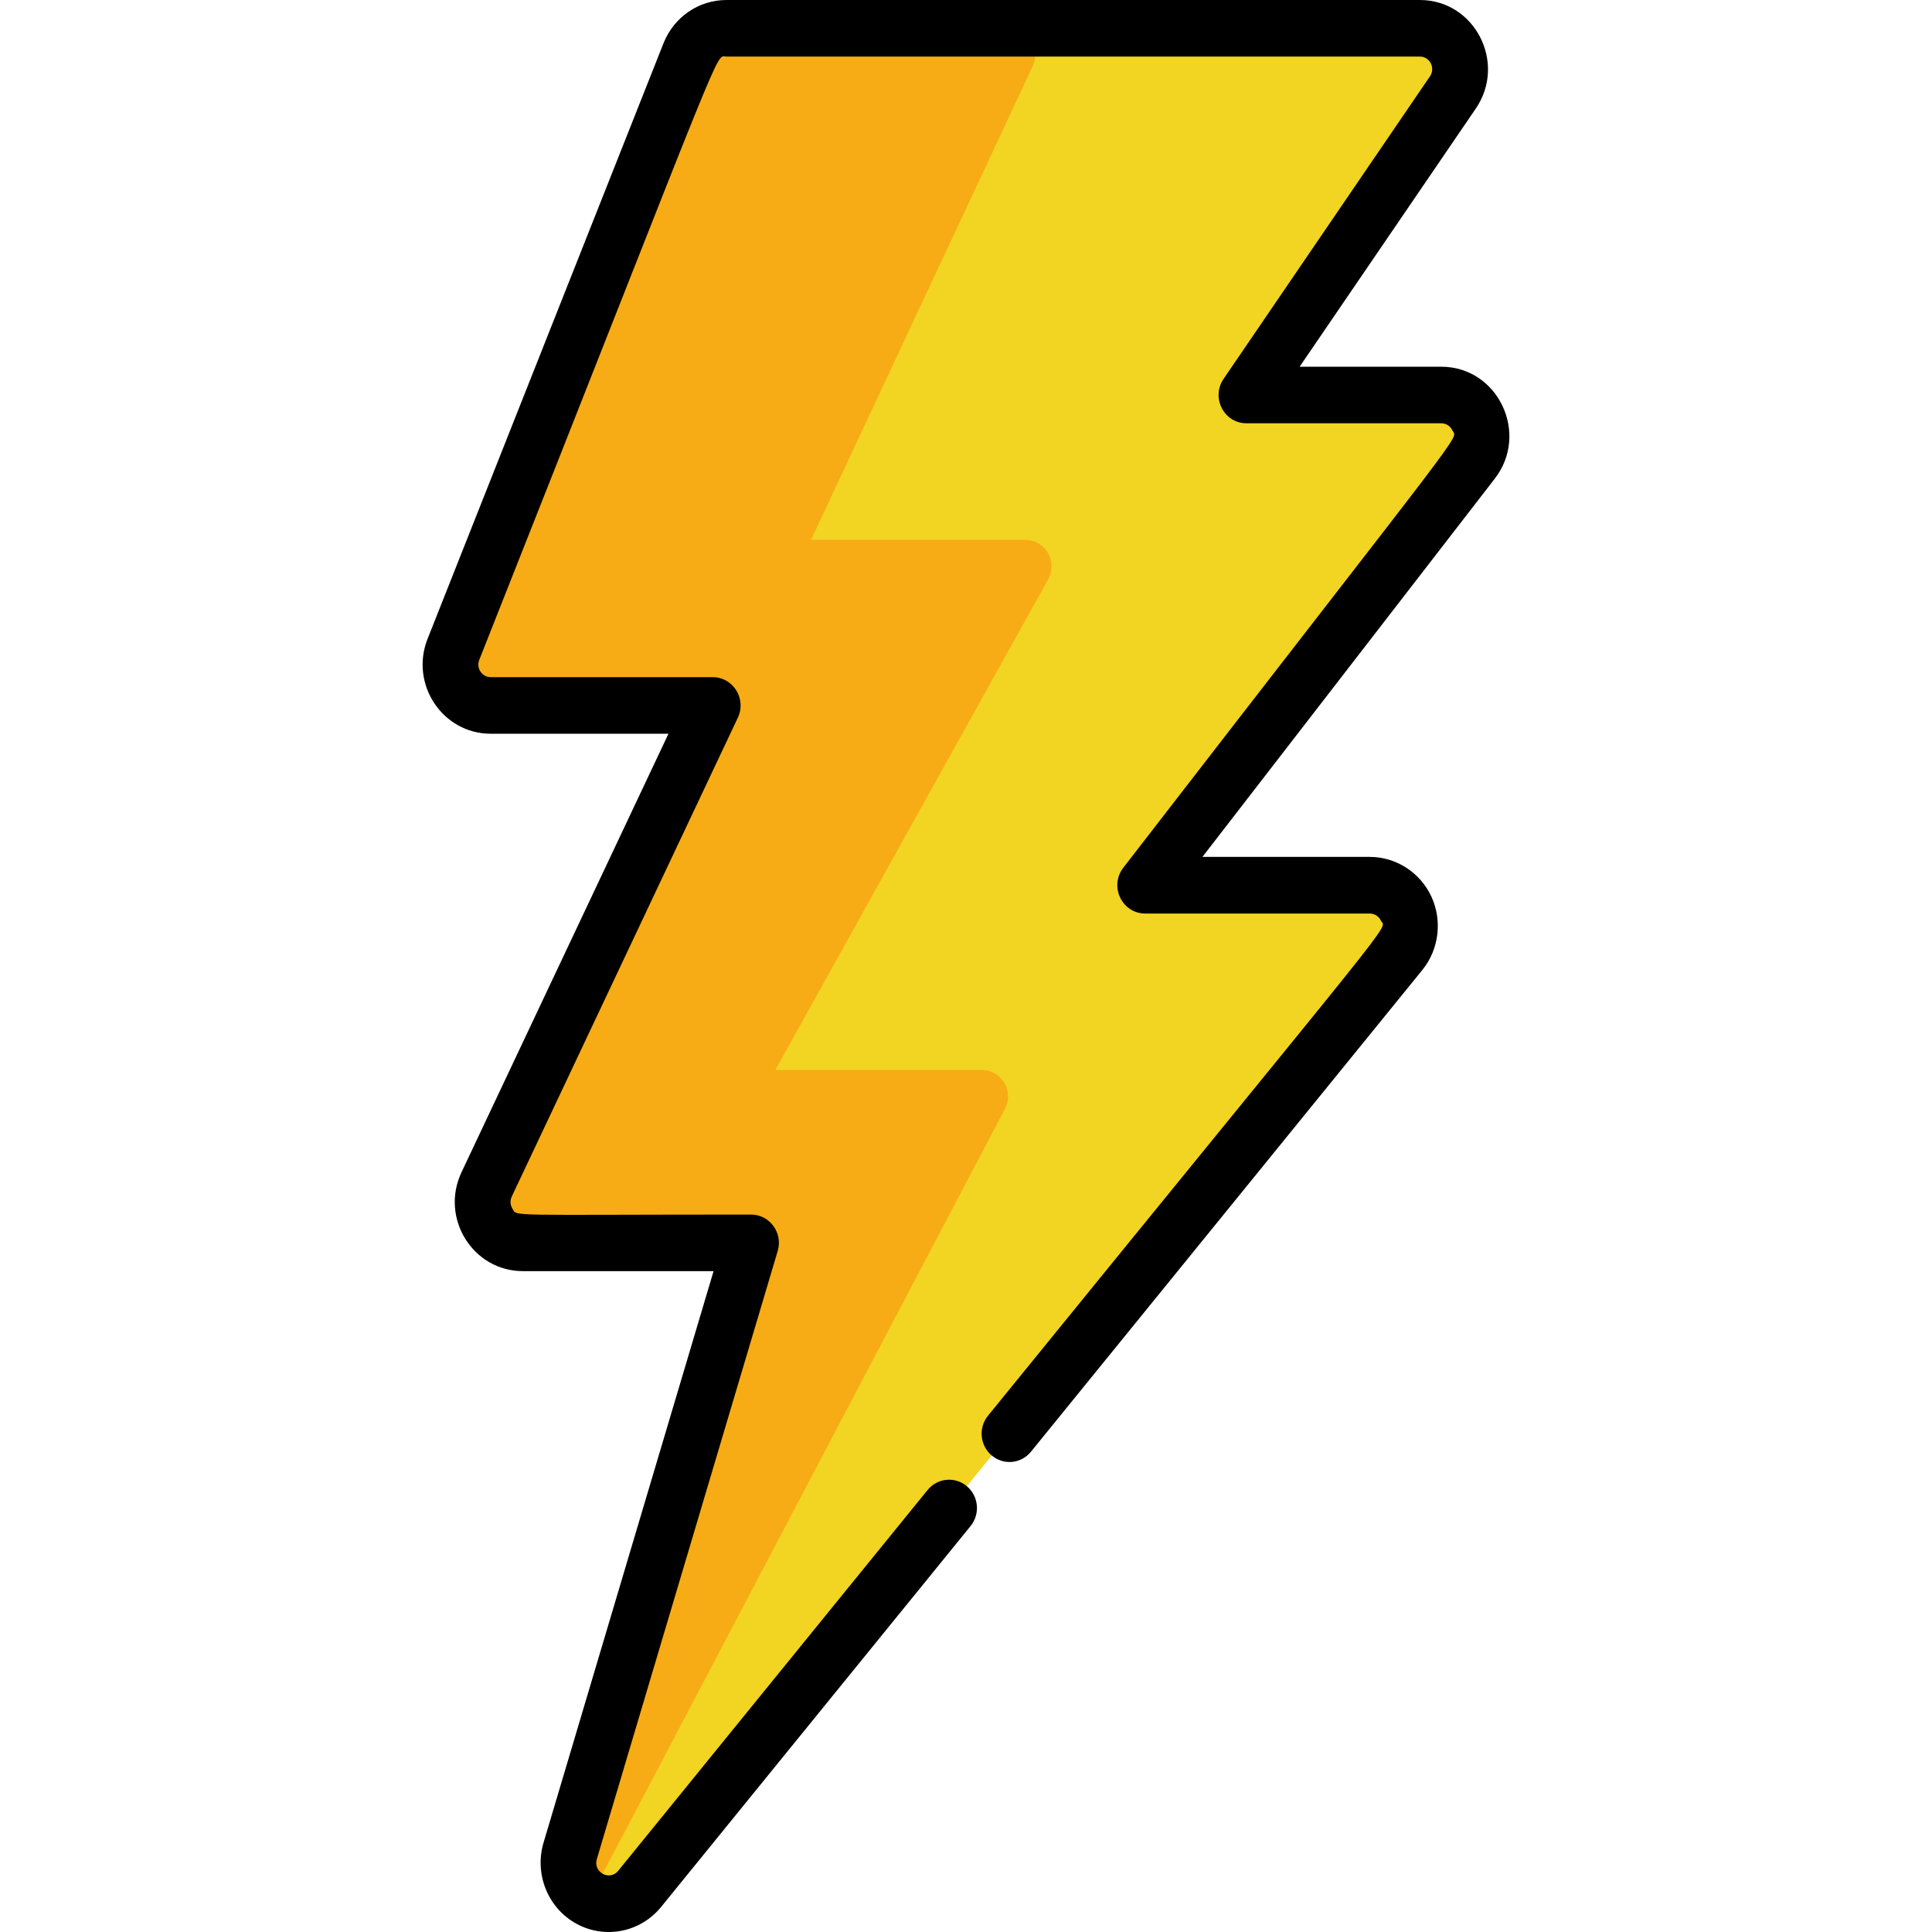 <?xml version="1.0" encoding="UTF-8"?>
<svg width="32px" height="32px" viewBox="0 0 32 32" version="1.1" xmlns="http://www.w3.org/2000/svg" xmlns:xlink="http://www.w3.org/1999/xlink">
    <title>Group 38</title>
    <g id="Page-1-V2" stroke="none" stroke-width="1" fill="none" fill-rule="evenodd">
        <g id="My-kryptomon-detail-V2" transform="translate(-977, -1482)">
            <g id="Group-38" transform="translate(977, 1482)">
                <rect id="Rectangle-Copy-8" x="0" y="0" width="32" height="32" rx="5"></rect>
                <g id="storm" transform="translate(7, 0)" fill-rule="nonzero">
                    <path d="M16.872,6.543 L13.645,6.543 L17.064,1.531 C17.37,1.082 17.053,0.469 16.517,0.469 L5.034,0.469 C4.762,0.469 4.518,0.636 4.416,0.893 L0.51,10.756 C0.427,10.964 0.452,11.201 0.576,11.387 C0.7,11.573 0.907,11.685 1.128,11.685 L4.805,11.685 L1.06,19.616 C0.848,20.065 1.171,20.586 1.66,20.586 L5.44,20.586 L2.444,30.659 C2.352,30.968 2.487,31.299 2.767,31.451 C3.047,31.604 3.393,31.534 3.595,31.285 L16.202,15.769 C16.559,15.33 16.251,14.662 15.688,14.662 L11.967,14.662 L17.396,7.637 C17.738,7.195 17.427,6.543 16.872,6.543 Z" id="Path" fill="#F2D422"></path>
                    <path d="M7.043,0.469 L5.034,0.469 C4.762,0.469 4.518,0.636 4.416,0.893 L0.51,10.756 C0.427,10.964 0.452,11.201 0.576,11.387 C0.7,11.573 0.907,11.685 1.128,11.685 L4.805,11.685 L1.06,19.616 C0.848,20.065 1.171,20.586 1.661,20.586 L5.44,20.586 L2.444,30.659 C2.354,30.961 2.482,31.285 2.75,31.441 C2.812,31.375 2.42,32.102 9.645,18.366 C9.717,18.231 9.713,18.067 9.635,17.935 C9.557,17.804 9.417,17.723 9.266,17.723 L5.841,17.723 L10.361,9.595 C10.436,9.459 10.435,9.293 10.358,9.159 C10.281,9.025 10.139,8.942 9.986,8.942 L6.433,8.942 L10.106,1.094 C10.169,0.959 10.16,0.799 10.081,0.673 C10.002,0.546 9.865,0.469 9.717,0.469 L7.043,0.469 L7.043,0.469 L7.043,0.469 Z" id="Path" fill="#F7AC16"></path>
                    <path d="M16.872,6.074 L14.526,6.074 L17.444,1.798 C17.961,1.039 17.426,0 16.517,0 L5.034,0 C4.572,0 4.162,0.282 3.989,0.718 L0.082,10.581 C-0.215,11.333 0.33,12.153 1.128,12.153 L4.072,12.153 L0.645,19.414 C0.285,20.174 0.831,21.054 1.661,21.054 L4.819,21.054 L2.002,30.523 C1.848,31.044 2.078,31.608 2.549,31.864 C3.017,32.119 3.604,32.01 3.951,31.584 L9.076,25.276 C9.238,25.076 9.21,24.781 9.014,24.616 C8.817,24.451 8.526,24.48 8.364,24.679 L3.239,30.987 C3.099,31.16 2.821,31.012 2.885,30.794 L5.881,20.721 C5.971,20.421 5.749,20.117 5.44,20.117 C1.336,20.117 1.571,20.154 1.488,20.02 C1.45,19.959 1.446,19.884 1.476,19.819 L5.221,11.887 C5.368,11.577 5.145,11.216 4.805,11.216 L1.128,11.216 C0.983,11.216 0.884,11.067 0.938,10.93 C5.11,0.396 4.834,0.937 5.034,0.937 L16.517,0.937 C16.683,0.937 16.779,1.127 16.685,1.264 L13.266,6.276 C13.055,6.586 13.273,7.011 13.645,7.011 L16.872,7.011 C16.951,7.011 17.022,7.056 17.056,7.129 C17.136,7.296 17.455,6.802 11.605,14.373 C11.368,14.68 11.584,15.131 11.968,15.131 L15.688,15.131 C15.767,15.131 15.84,15.178 15.873,15.25 C15.953,15.42 16.364,14.834 9.365,23.448 C9.202,23.648 9.23,23.943 9.427,24.108 C9.623,24.273 9.914,24.245 10.076,24.045 L16.557,16.068 C16.834,15.728 16.893,15.25 16.708,14.85 C16.523,14.451 16.123,14.193 15.689,14.193 L12.916,14.193 L17.759,7.927 C18.337,7.18 17.811,6.074 16.872,6.074 Z" id="Path" fill="#000000"></path>
                </g>
            </g>
        </g>
    </g>
</svg>